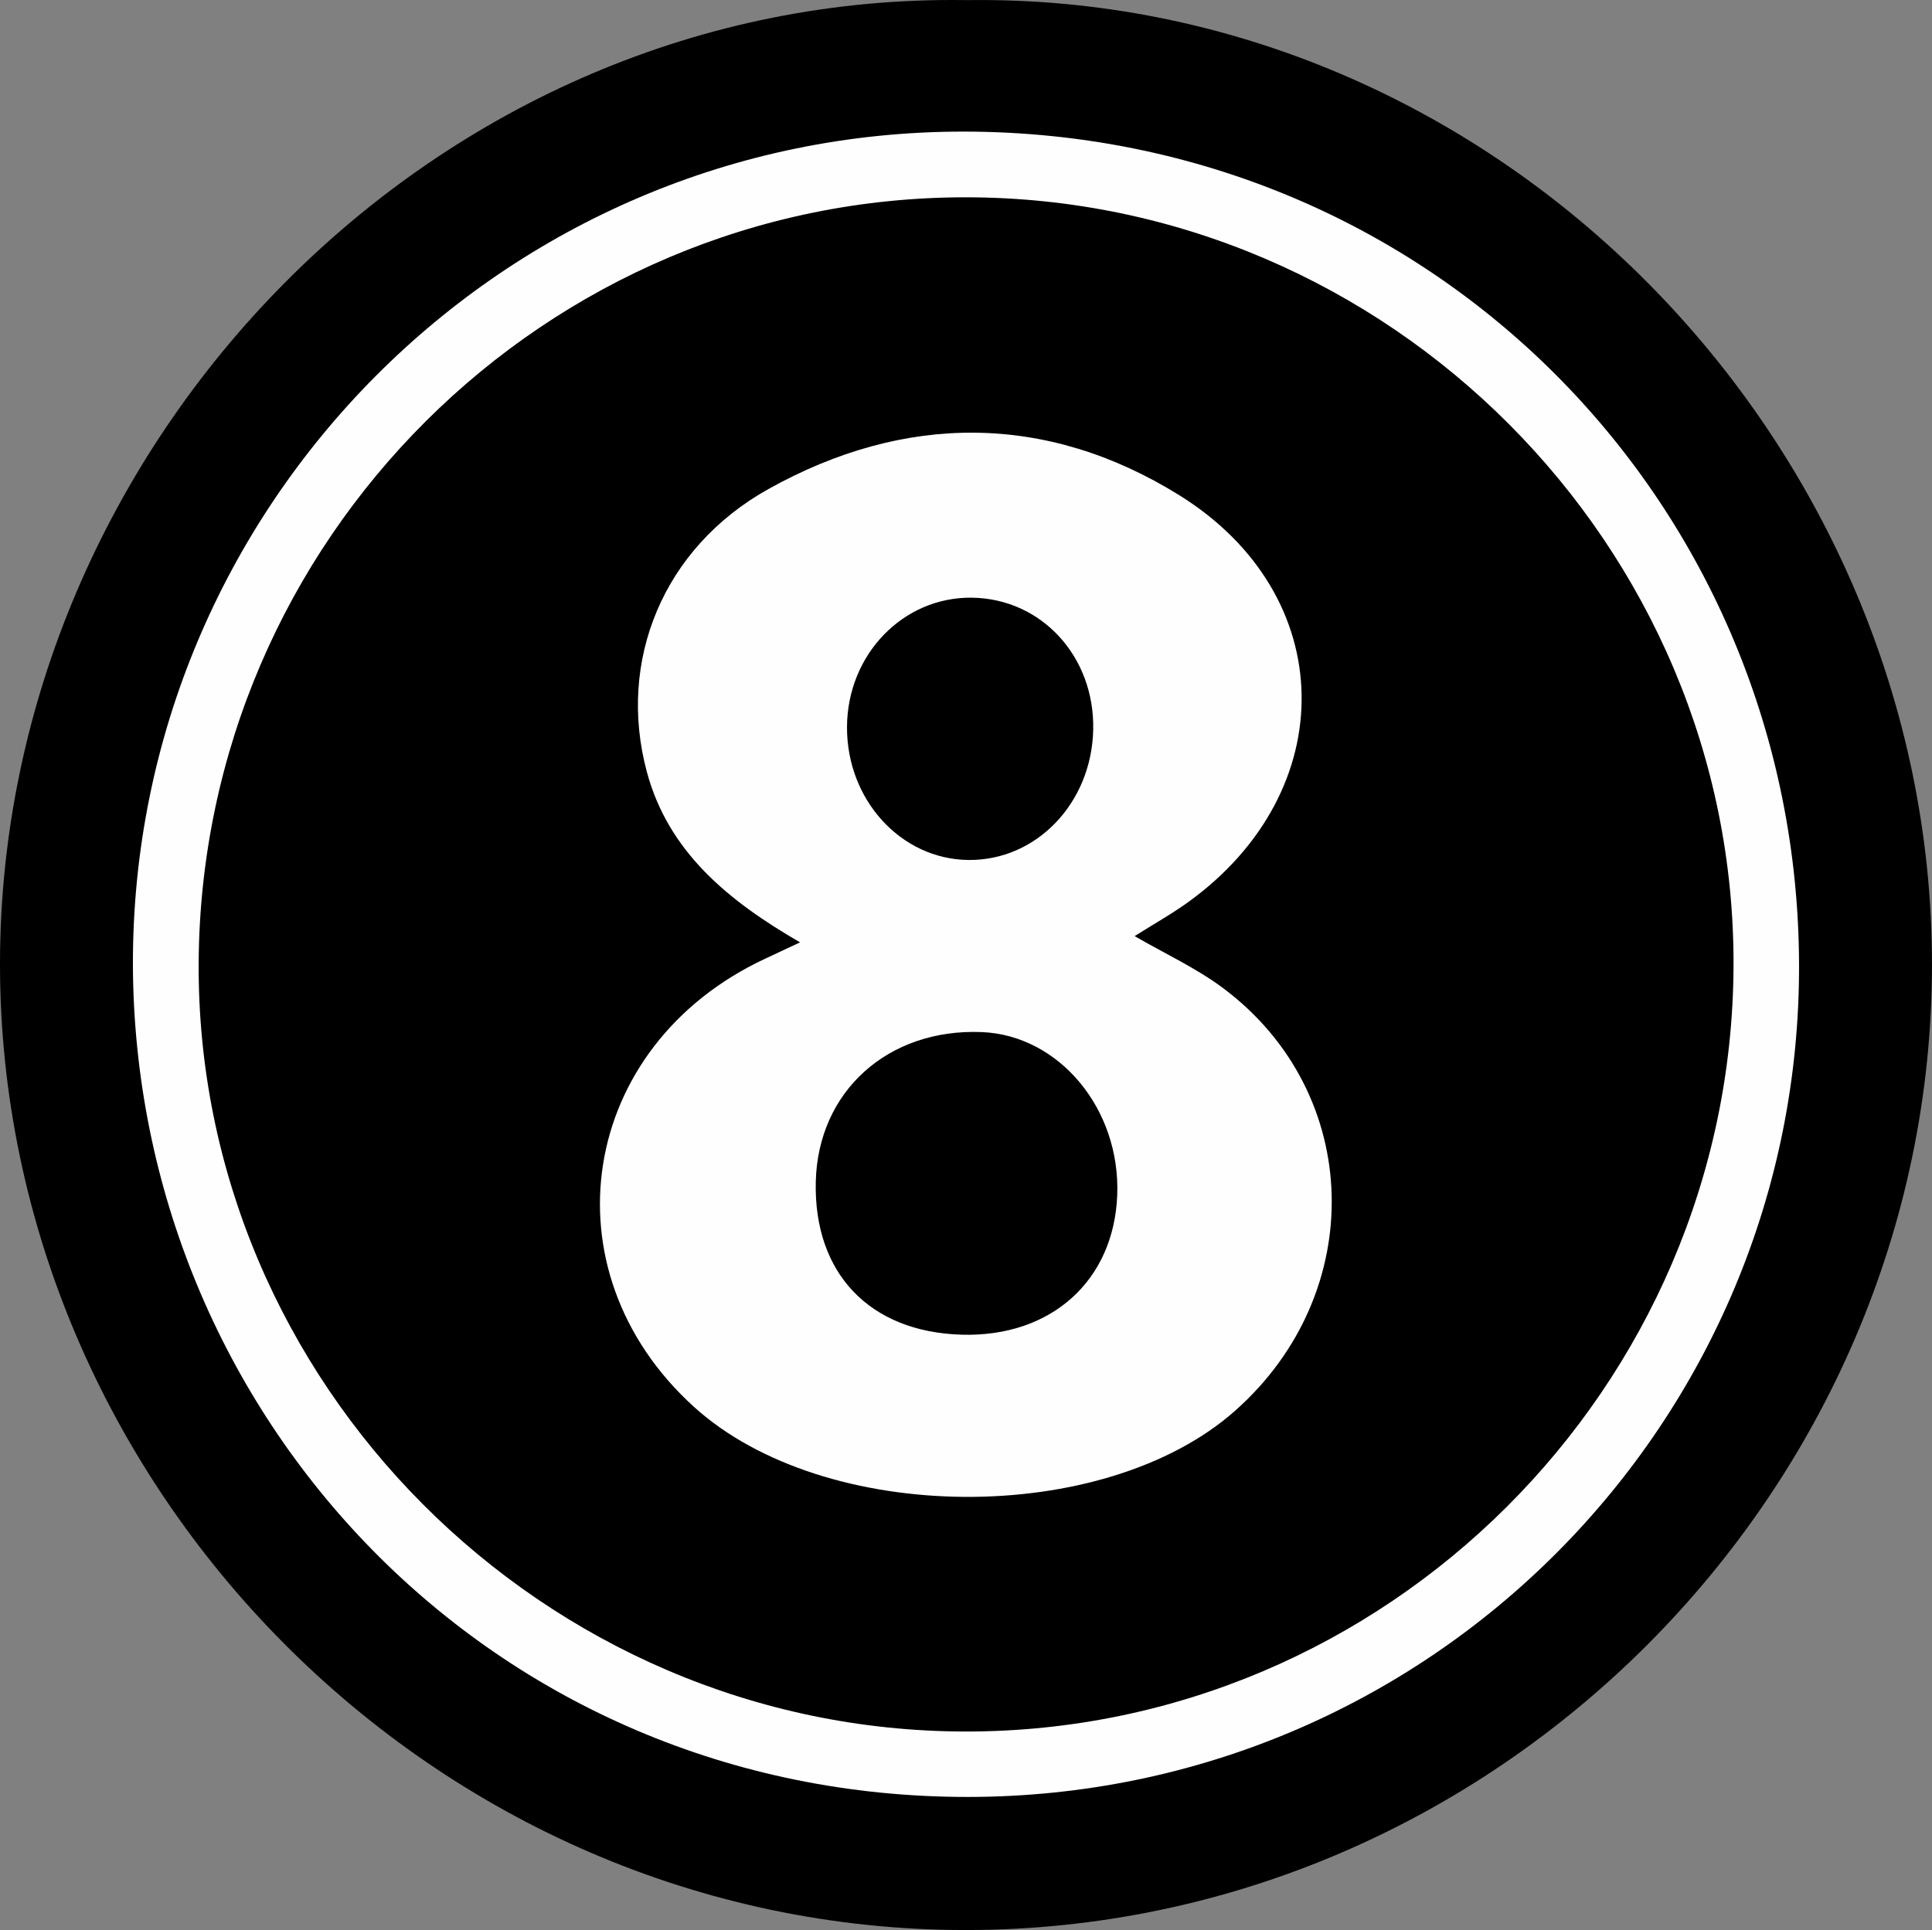 <?xml version="1.0" encoding="UTF-8"?>
<svg id="Layer_1" data-name="Layer 1" xmlns="http://www.w3.org/2000/svg" viewBox="0 0 1111.83 1110.96">
  <rect x="0" y="0" width="1111.83" height="1110.96" fill="#808080" stroke="none"/>
  <path d="M556.31.07c304.45-4.37,555.69,253.3,555.51,555.41-.18,302.6-251.13,555.57-556.22,555.48C249.48,1110.87-.12,855.37,0,554.7.12,255,250.43-4.85,556.31.07Z" style="stroke-width: 0px;"/>
  <path d="M76.49,555.01c-.39-263.34,213.4-479.61,478.45-479.26,270.73.35,479.62,215.85,480.38,479.44.76,263.5-212.5,479.06-478.34,479.16-274.02.1-479.67-219.47-480.5-479.34Z" style="fill: #fefefe; stroke-width: 0px;"/>
  <path d="M556.13,113.57c243.05.25,442.69,200.53,441.48,442.9-1.21,242.37-199.96,440.39-441.85,440.22-242.84-.17-443.02-201-441.43-442.85,1.6-243.07,199.74-440.52,441.81-440.27Z" style="stroke-width: 0px;"/>
  <path d="M460.42,542.43c-41.61-24.05-75.84-52.25-88.18-98.17-17.12-63.73,9.23-128.84,69.96-162.75,78.28-43.7,159.89-43.97,236.31,3.45,92.6,57.46,93.7,170.4,5.37,234.24-9.5,6.87-19.81,12.62-30.92,19.64,17.43,10.13,35.5,18.39,51.04,30.03,80.51,60.3,83.42,175.19,6.86,243.11-75.64,67.1-236.32,66-311.47-2.14-86.83-78.73-66.34-207.91,40.93-257.99,5.98-2.79,11.95-5.61,20.09-9.42Z" style="fill: #fefefe; stroke-width: 0px;"/>
  <path d="M553.32,768.26c-52.95-1.56-85.17-35.44-83.85-88.17,1.29-51.9,41.53-88.16,95.45-86.01,44.57,1.78,79.89,44.2,78.03,93.73-1.86,49.45-38.09,81.98-89.63,80.46Z" style="stroke-width: 0px;"/>
  <path d="M559.3,344.04c40.11.51,70.78,33.95,69.82,76.11-.97,42.16-32.69,75.25-71.77,74.87-38.88-.38-70.14-34.64-69.91-76.62.22-41.69,32.29-74.87,71.87-74.36Z" style="stroke-width: 0px;"/>
</svg>